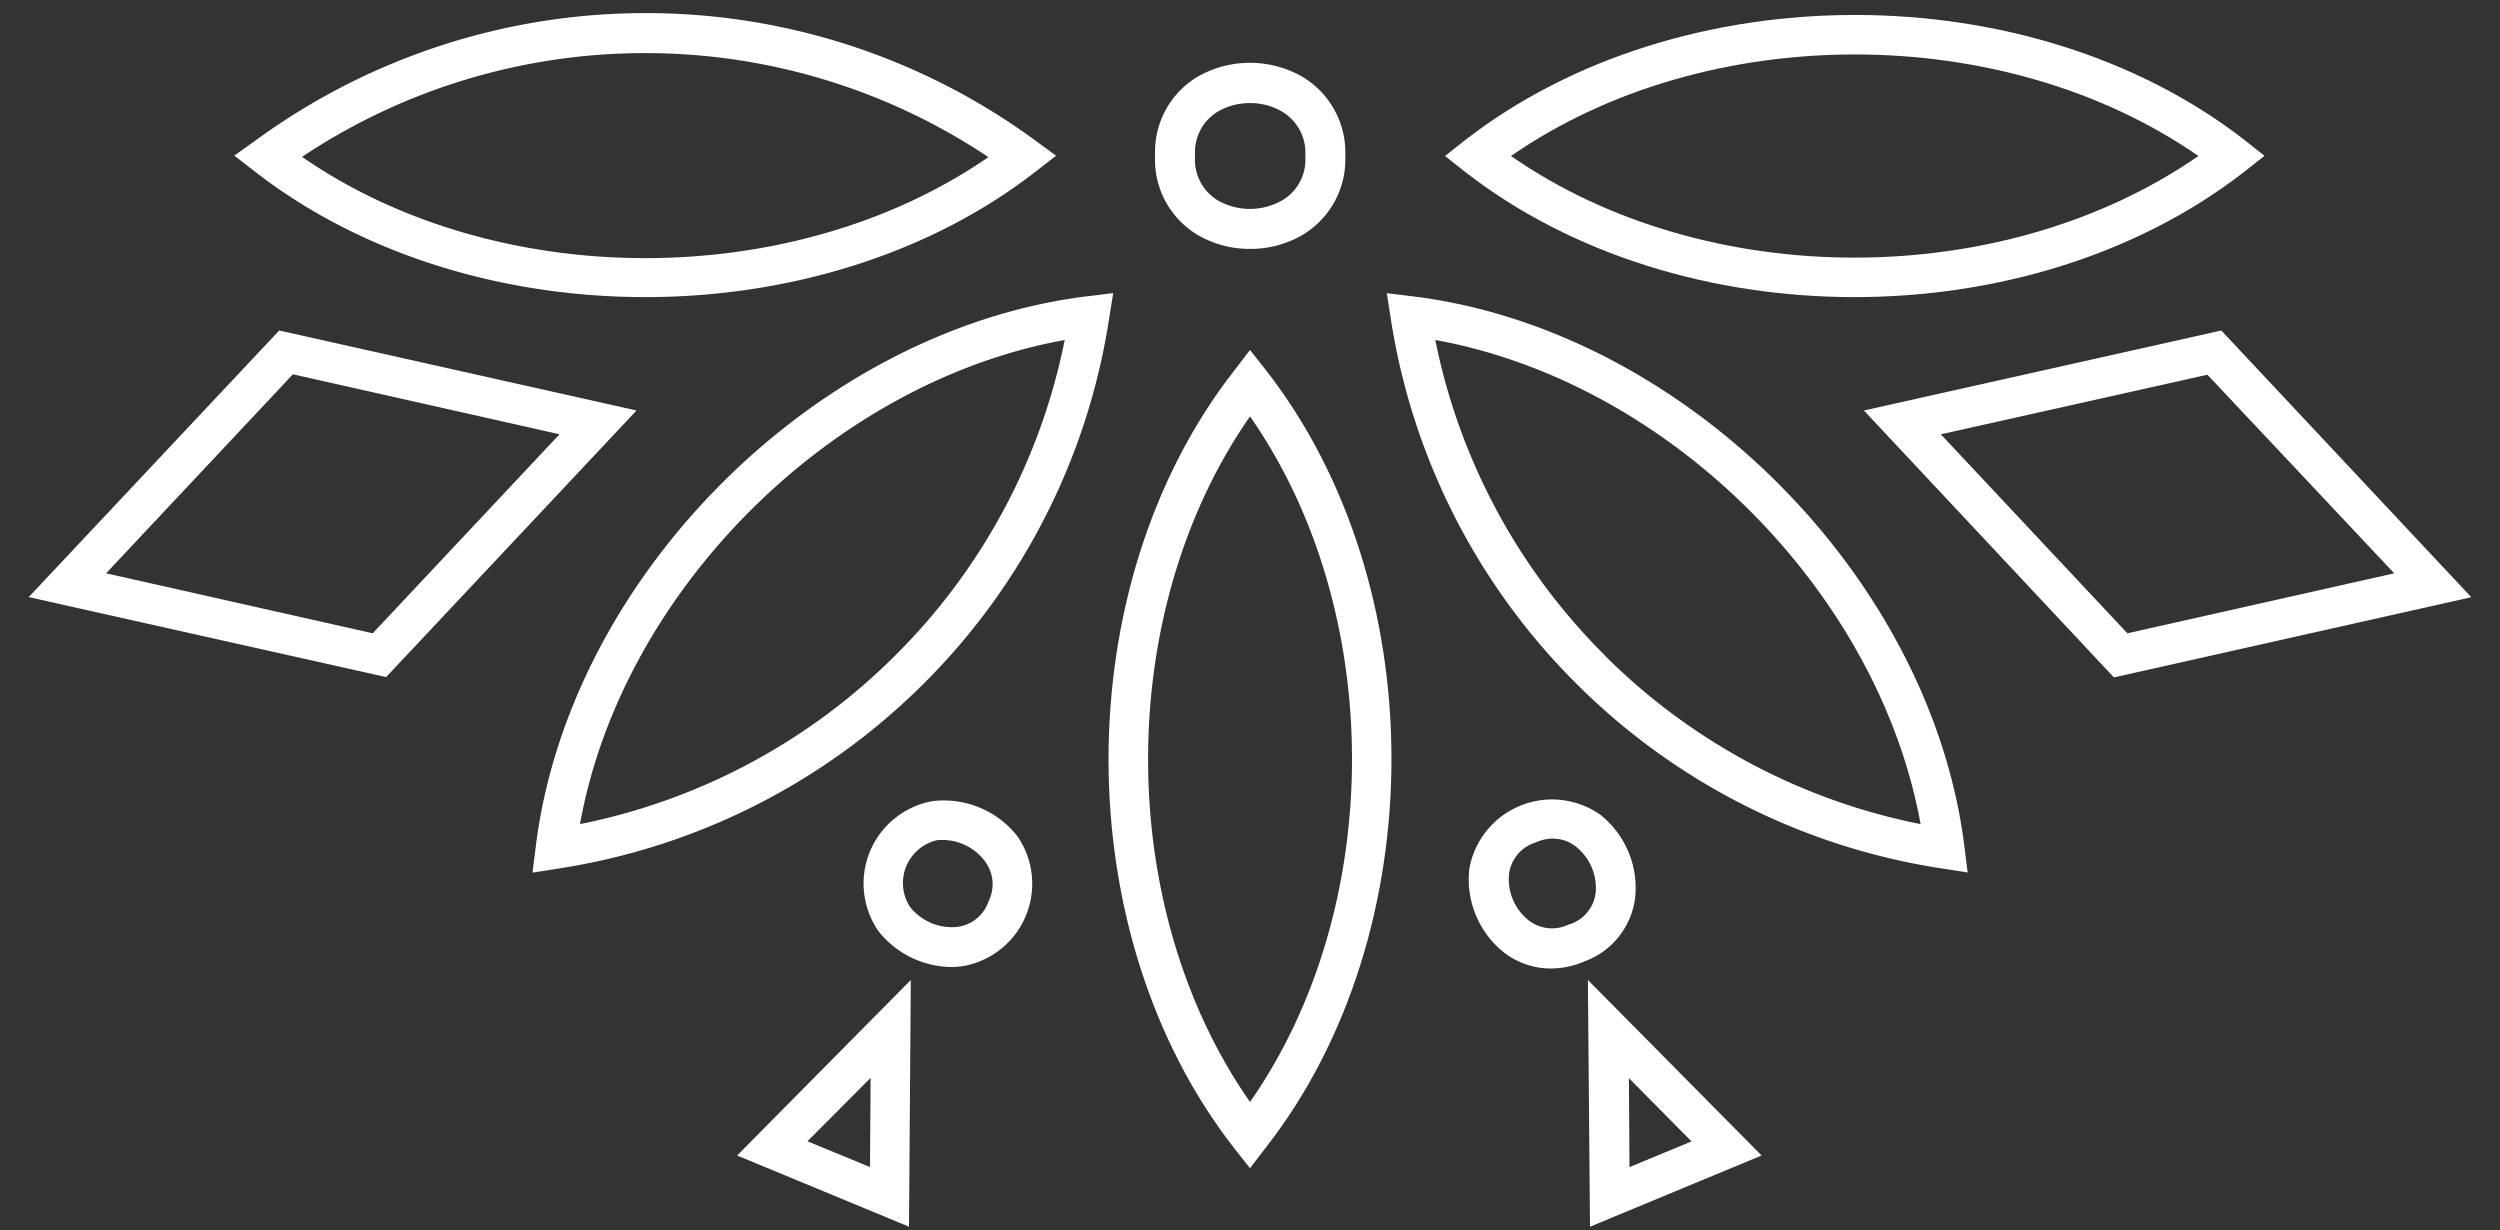 <svg id="Layer_1" data-name="Layer 1" xmlns="http://www.w3.org/2000/svg" viewBox="0 0 250 123"><rect x="0" y="0" width="250" height="123" fill="#333333" stroke="none"/><defs><style>.cls-1{fill:#fff;}</style></defs><path class="cls-1" d="M185.45,29.71c-14.12,0-28.22-4.18-38.95-12.53l-2-1.58,2-1.58C168-2.68,203-2.67,224.45,14l2,1.58-2,1.58C213.68,25.54,199.56,29.71,185.45,29.71ZM151.1,15.6c19.49,13.55,49.18,13.55,68.74,0C200.32,2.06,170.63,2.06,151.1,15.6Z"/><path class="cls-1" d="M64.53,29.71c-14.11,0-28.22-4.17-39-12.52l-2.1-1.63L25.62,14A66,66,0,0,1,64.53,1.31h0A65.78,65.78,0,0,1,103.46,14l2.15,1.57-2.1,1.63C92.76,25.54,78.64,29.71,64.53,29.71Zm-34.29-14c19.49,13.47,49.09,13.47,68.6,0A61.73,61.73,0,0,0,64.54,5.31h0v0A61.8,61.8,0,0,0,30.24,15.66Z"/><path class="cls-1" d="M38.61,67.71l-35.74-8L27.92,33.05l35.73,8Zm-28-10.38,26.66,6,18.68-19.9-26.66-6Z"/><path class="cls-1" d="M90.9,122.67l-17.19-7.12L91.08,98Zm-10.16-8.54L87,116.7l.06-8.91Z"/><path class="cls-1" d="M95.19,96.7a9.44,9.44,0,0,1-7.35-3.59,8.37,8.37,0,0,1,5.44-13,9.36,9.36,0,0,1,8.45,3.5,8.36,8.36,0,0,1-5.42,13A8.44,8.44,0,0,1,95.19,96.7ZM94.42,84c-.2,0-.41,0-.61,0A4.39,4.39,0,0,0,91,90.69a5.35,5.35,0,0,0,4.75,2,3.81,3.81,0,0,0,3.11-2.57l0,0a3.81,3.81,0,0,0-.37-4A5.32,5.32,0,0,0,94.42,84Z"/><path class="cls-1" d="M53.25,87.26l.33-2.63c3.35-27,28.07-51.66,55.11-55l2.63-.32-.42,2.62A65.45,65.45,0,0,1,92.37,68.36h0a65.81,65.81,0,0,1-36.5,18.49ZM106.47,34C83.12,38.22,62.19,59.1,58,82.41A61.74,61.74,0,0,0,89.54,65.53h0A61.4,61.4,0,0,0,106.47,34Z"/><path class="cls-1" d="M125,24.89a10.3,10.3,0,0,1-5.19-1.37,8.76,8.76,0,0,1-4.3-8,8.74,8.74,0,0,1,4.32-7.89,10.56,10.56,0,0,1,10.33,0,8.82,8.82,0,0,1,4.37,8,8.78,8.78,0,0,1-4.36,7.91A10.34,10.34,0,0,1,125,24.89Zm0-14.58a6.29,6.29,0,0,0-3.15.81,4.73,4.73,0,0,0-2.34,4.45,4.75,4.75,0,0,0,2.32,4.5,6.51,6.51,0,0,0,6.33,0,4.71,4.71,0,0,0,2.37-4.43V15.6a4.77,4.77,0,0,0-2.38-4.47A6.22,6.22,0,0,0,125,10.31Z"/><path class="cls-1" d="M125,116.82l-1.58-2c-16.75-21.43-16.76-56.31,0-77.76L125,35l1.58,2c16.75,21.44,16.76,56.32,0,77.76Zm0-75.18c-13.59,19.48-13.59,49.1,0,68.56C138.6,90.73,138.6,61.11,125,41.64Z"/><path class="cls-1" d="M155.08,96.85a7.64,7.64,0,0,1-4.64-1.57,9.33,9.33,0,0,1-3.5-8.44A8.4,8.4,0,0,1,160,81.45a9.33,9.33,0,0,1,3.5,8.44,7.8,7.8,0,0,1-5.05,6.25A8.54,8.54,0,0,1,155.08,96.85Zm.27-13a4.5,4.5,0,0,0-1.8.4,3.79,3.79,0,0,0-2.64,3.11,5.25,5.25,0,0,0,2,4.71,3.81,3.81,0,0,0,4,.36l.06,0a3.8,3.8,0,0,0,2.59-3.09,5.27,5.27,0,0,0-2-4.7A3.63,3.63,0,0,0,155.35,83.87Z"/><path class="cls-1" d="M159,122.67,158.79,98l17.37,17.55Zm3.89-14.86.06,8.9,6.2-2.57Z"/><path class="cls-1" d="M196.77,87.25l-2.62-.41a65.7,65.7,0,0,1-36.52-18.48h0a65.6,65.6,0,0,1-18.54-36.42l-.41-2.62,2.63.32c27,3.33,51.76,28,55.13,55ZM160.46,65.53a61.67,61.67,0,0,0,31.6,16.88C187.82,59.1,166.88,38.22,143.53,34a61.55,61.55,0,0,0,16.93,31.51Z"/><path class="cls-1" d="M211.39,67.74l-25-26.69,35.74-8,25,26.67ZM194.08,43.43l18.66,19.9,26.68-6L220.74,37.47Z"/></svg>